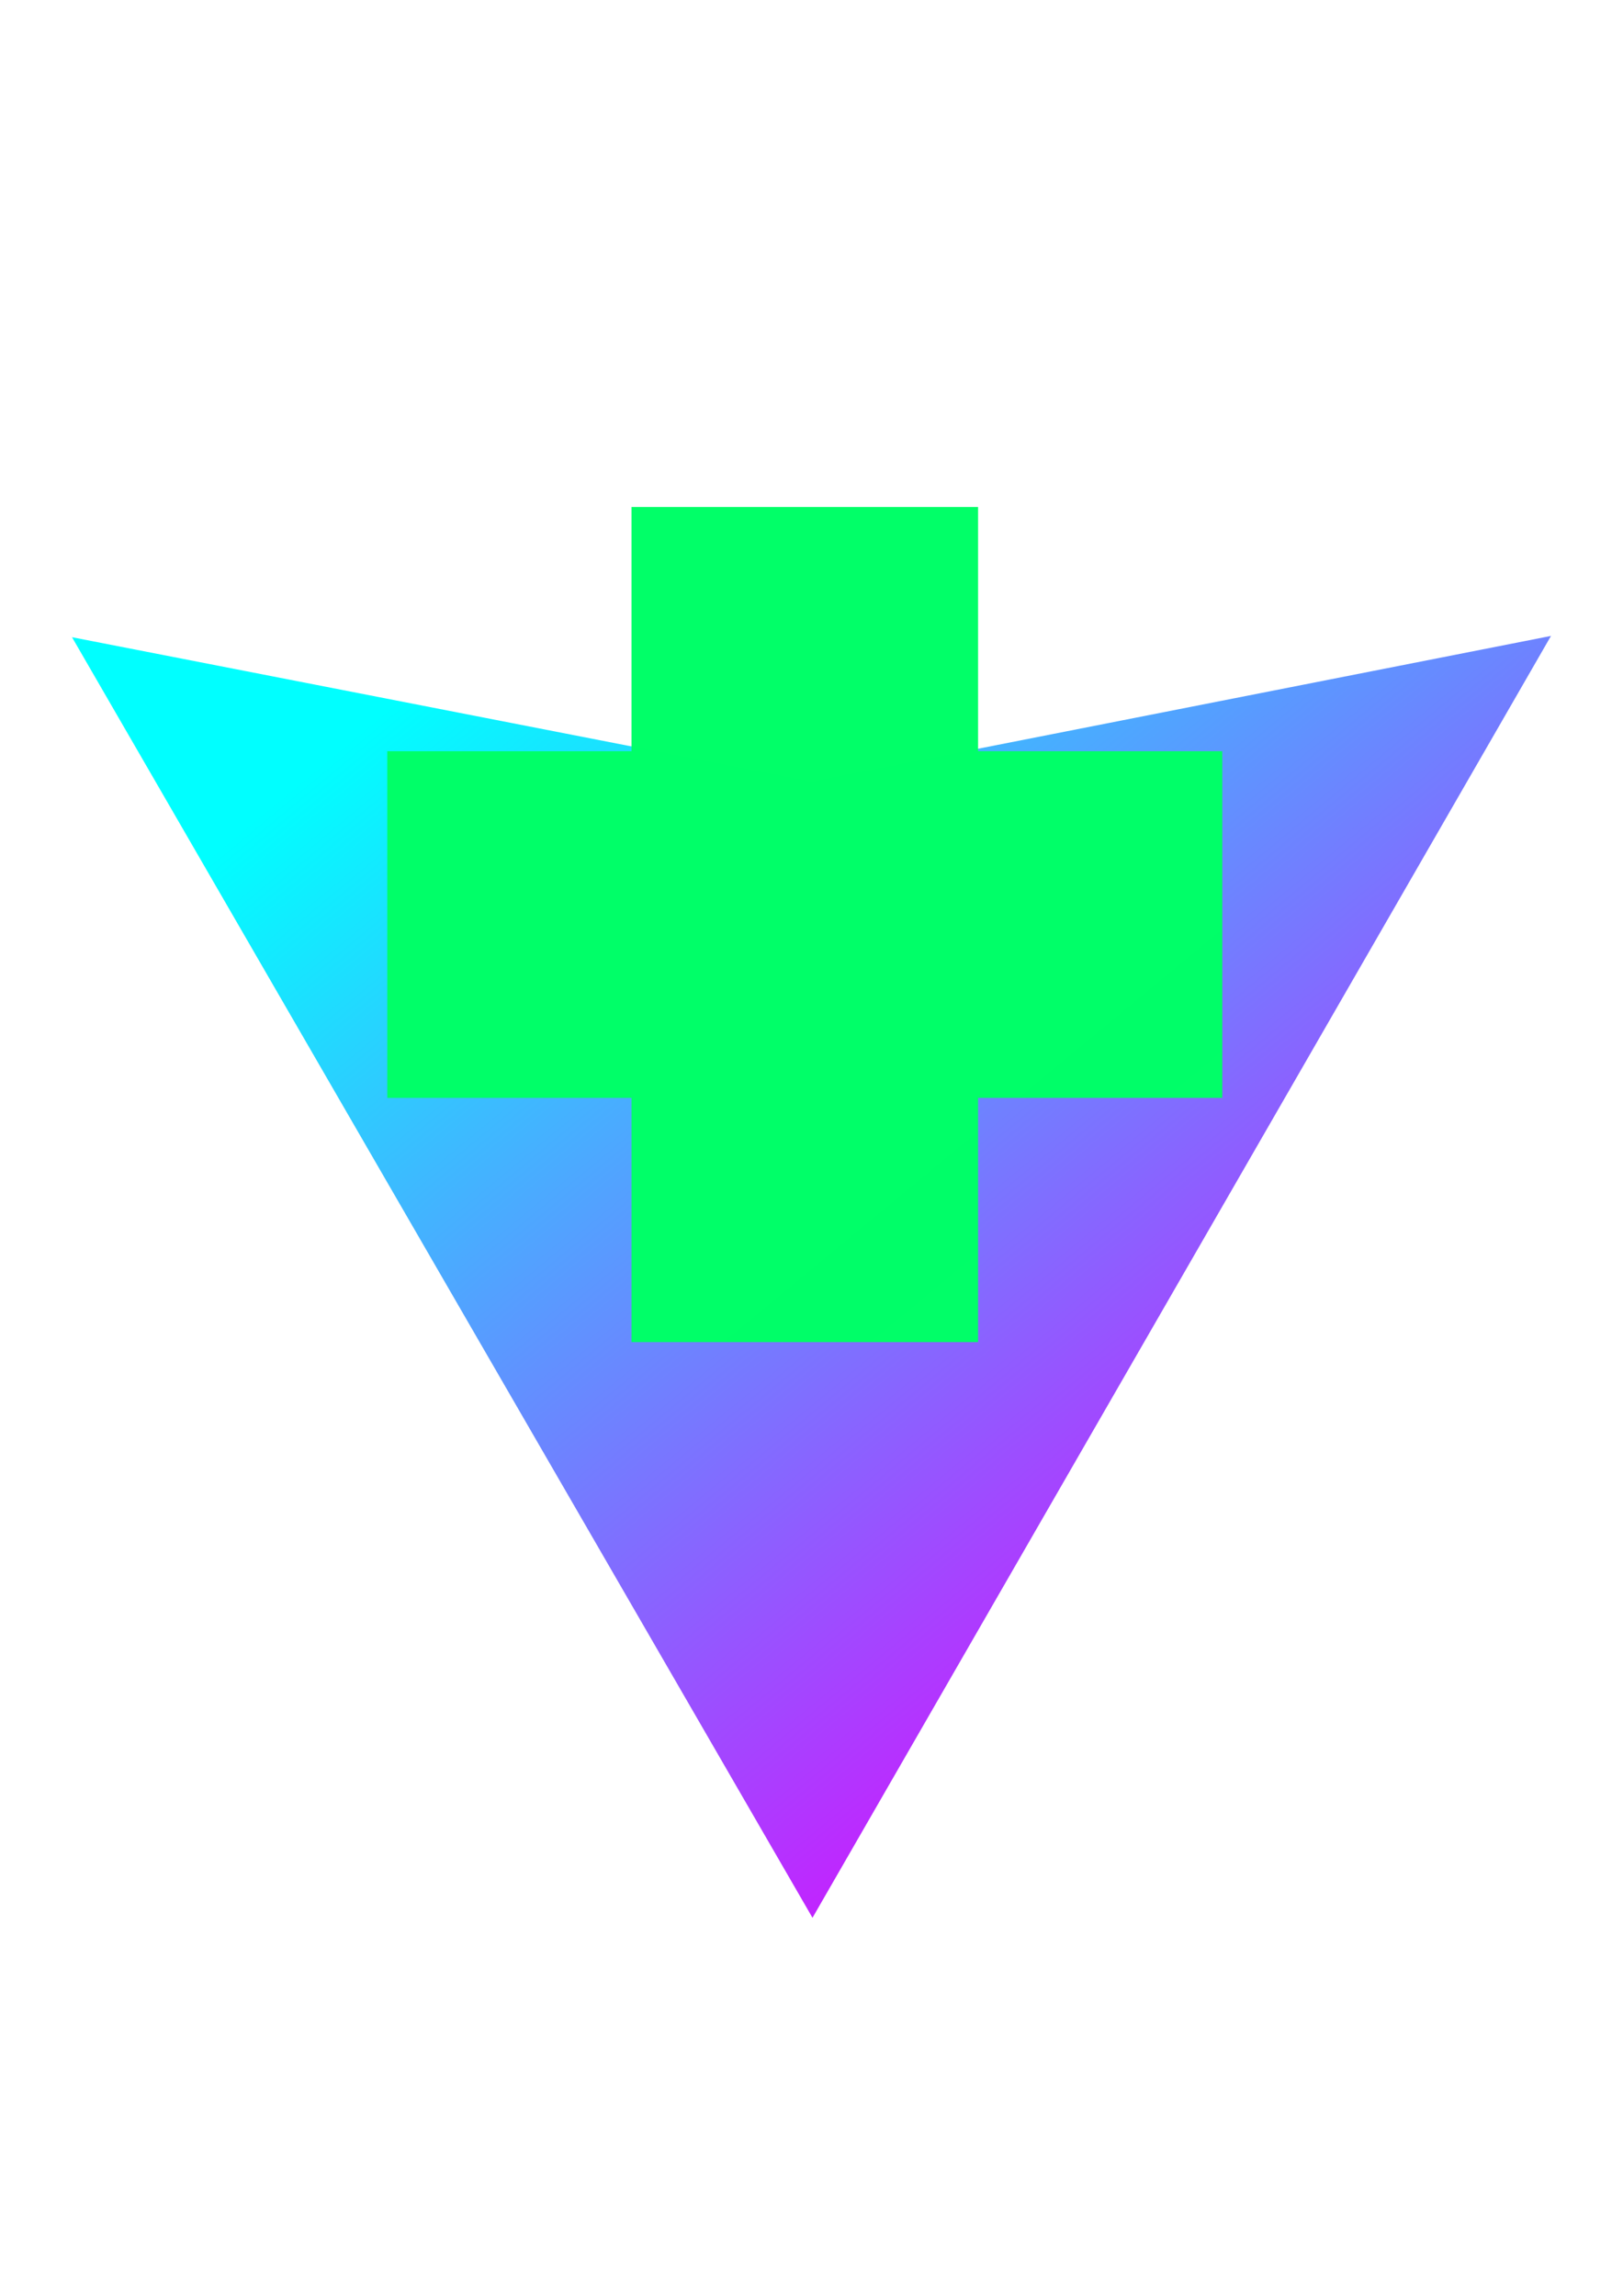<?xml version="1.0" encoding="UTF-8" standalone="no"?>
<!-- Created with Inkscape (http://www.inkscape.org/) -->

<svg
   width="210mm"
   height="297mm"
   viewBox="0 0 210 297"
   version="1.1"
   id="svg5"
   inkscape:version="1.1.2 (0a00cf5339, 2022-02-04)"
   sodipodi:docname="chg-app.svg"
   inkscape:export-filename="/home/rebjai/code/CHG/react-chg-consumption/src/assets/CHG-app.png"
   inkscape:export-xdpi="96"
   inkscape:export-ydpi="96"
   xmlns:inkscape="http://www.inkscape.org/namespaces/inkscape"
   xmlns:sodipodi="http://sodipodi.sourceforge.net/DTD/sodipodi-0.dtd"
   xmlns:xlink="http://www.w3.org/1999/xlink"
   xmlns="http://www.w3.org/2000/svg"
   xmlns:svg="http://www.w3.org/2000/svg">
  <sodipodi:namedview
     id="namedview7"
     pagecolor="#e5e5e5"
     bordercolor="#454545"
     borderopacity="1"
     inkscape:pageshadow="0"
     inkscape:pageopacity="1"
     inkscape:pagecheckerboard="false"
     inkscape:document-units="mm"
     showgrid="false"
     inkscape:zoom="0.37371282"
     inkscape:cx="5.3517029"
     inkscape:cy="441.51549"
     inkscape:window-width="1920"
     inkscape:window-height="1011"
     inkscape:window-x="0"
     inkscape:window-y="32"
     inkscape:window-maximized="1"
     inkscape:current-layer="layer1" />
  <defs
     id="defs2">
    <linearGradient
       inkscape:collect="always"
       id="linearGradient5508">
      <stop
         style="stop-color:#00ffff;stop-opacity:1;"
         offset="0"
         id="stop5504" />
      <stop
         style="stop-color:#e100ff;stop-opacity:1"
         offset="1"
         id="stop5506" />
    </linearGradient>
    <linearGradient
       inkscape:collect="always"
       xlink:href="#linearGradient5508"
       id="linearGradient5510"
       x1="61.907"
       y1="36.44"
       x2="177.753"
       y2="176.411"
       gradientUnits="userSpaceOnUse"
       gradientTransform="matrix(1,0,0,-1,0.128,268.29)" />
  </defs>
  <g
     inkscape:label="Layer 1"
     inkscape:groupmode="layer"
     id="layer1">
    <g
       id="g8290"
       transform="matrix(1,0,0,-1,0,313.682)">
      <path
         style="fill:url(#linearGradient5510);fill-opacity:1;stroke:none;stroke-width:1.5;stroke-linecap:butt;stroke-linejoin:miter;stroke-miterlimit:4;stroke-dasharray:none;stroke-opacity:1"
         d="M 9.317,231.248 105,212.577 200.683,231.415 105.128,65.585 Z"
         id="path879"
         sodipodi:nodetypes="ccccc" />
      <path
         id="rect3061"
         style="opacity:0.995;fill:#00ff68;fill-opacity:1;stroke-width:1.867;stroke-miterlimit:4;stroke-dasharray:none"
         d="m 81.709,140.057 v 31.598 H 50.111 v 44.845 H 81.709 v 31.597 h 44.845 v -31.597 h 31.597 v -44.845 h -31.597 v -31.598 z" />
    </g>
  </g>
</svg>
